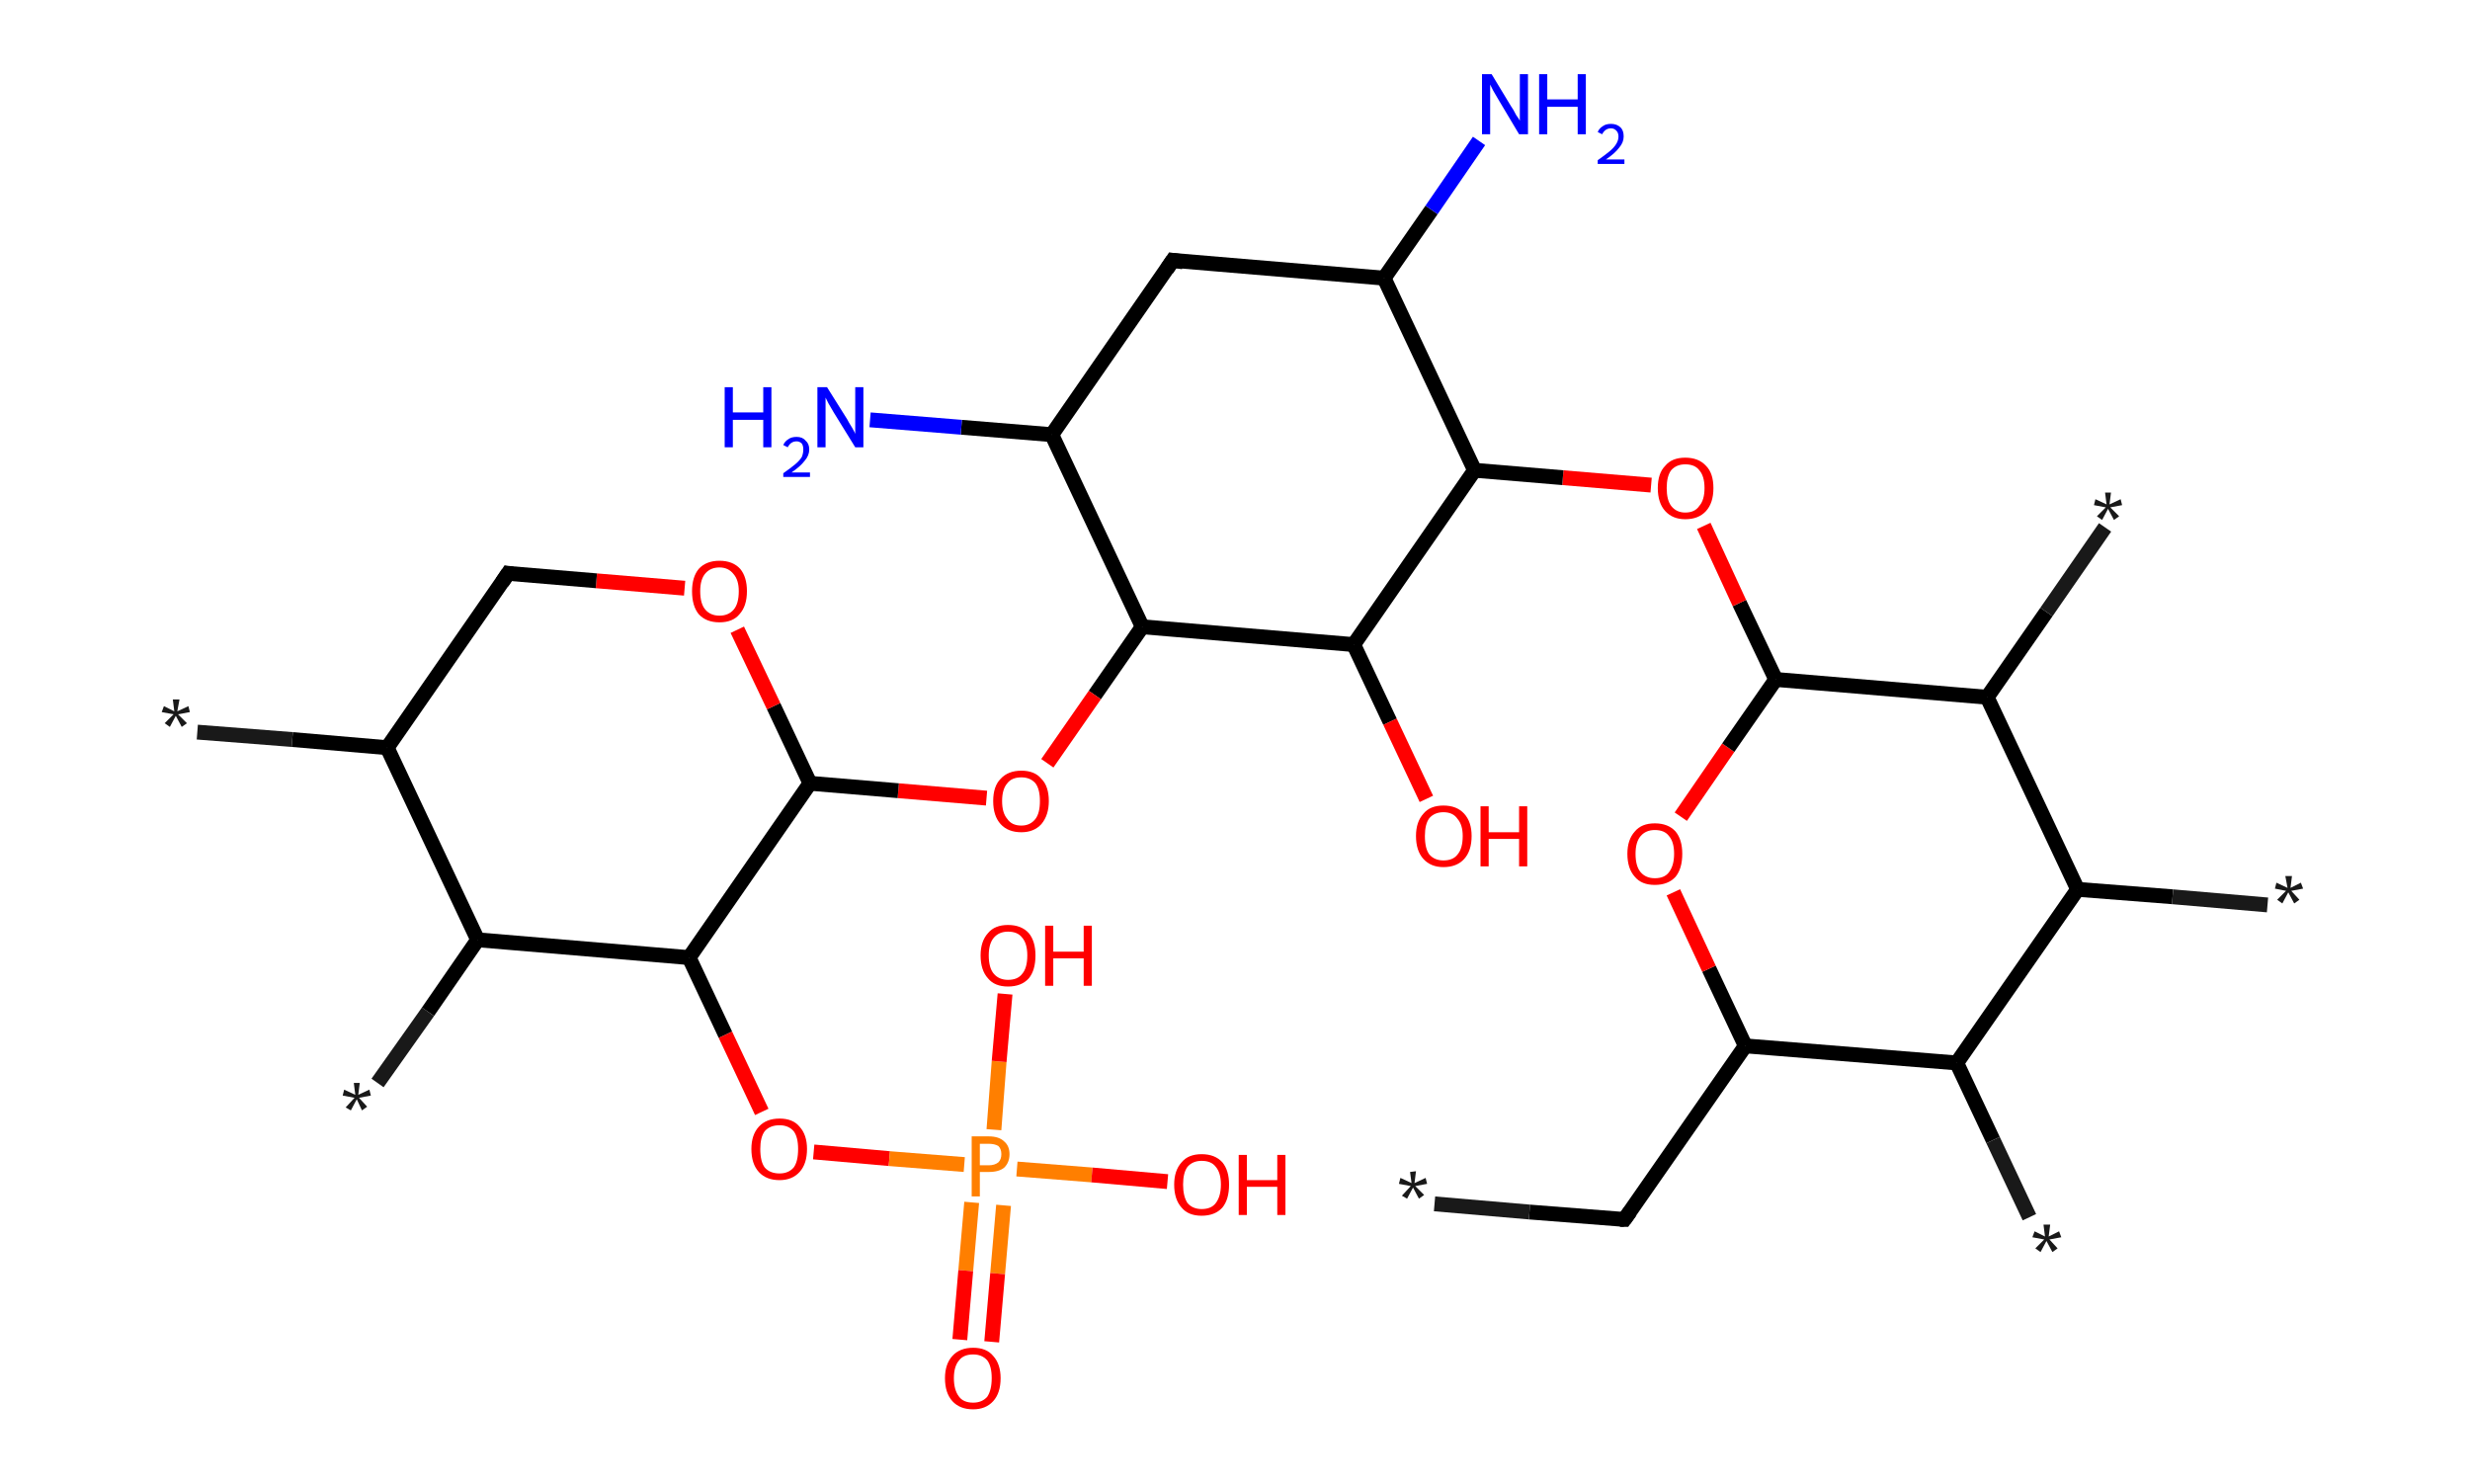 <?xml version='1.0' encoding='ASCII' standalone='yes'?>
<svg xmlns="http://www.w3.org/2000/svg" xmlns:rdkit="http://www.rdkit.org/xml" xmlns:xlink="http://www.w3.org/1999/xlink" version="1.1" baseProfile="full" xml:space="preserve" width="333px" height="200px" viewBox="0 0 333 200">
<!-- END OF HEADER -->
<rect style="opacity:1.0;fill:#FFFFFF;stroke:none" width="333.0" height="200.0" x="0.0" y="0.0"> </rect>
<path class="bond-0 atom-0 atom-1" d="M 193.4,162.3 L 206.2,163.4" style="fill:none;fill-rule:evenodd;stroke:#191919;stroke-width:2.0px;stroke-linecap:butt;stroke-linejoin:miter;stroke-opacity:1"/>
<path class="bond-0 atom-0 atom-1" d="M 206.2,163.4 L 219.0,164.4" style="fill:none;fill-rule:evenodd;stroke:#000000;stroke-width:2.0px;stroke-linecap:butt;stroke-linejoin:miter;stroke-opacity:1"/>
<path class="bond-1 atom-1 atom-2" d="M 219.0,164.4 L 235.3,141.0" style="fill:none;fill-rule:evenodd;stroke:#000000;stroke-width:2.0px;stroke-linecap:butt;stroke-linejoin:miter;stroke-opacity:1"/>
<path class="bond-2 atom-2 atom-3" d="M 235.3,141.0 L 230.4,130.6" style="fill:none;fill-rule:evenodd;stroke:#000000;stroke-width:2.0px;stroke-linecap:butt;stroke-linejoin:miter;stroke-opacity:1"/>
<path class="bond-2 atom-2 atom-3" d="M 230.4,130.6 L 225.6,120.3" style="fill:none;fill-rule:evenodd;stroke:#FF0000;stroke-width:2.0px;stroke-linecap:butt;stroke-linejoin:miter;stroke-opacity:1"/>
<path class="bond-3 atom-3 atom-4" d="M 226.6,110.1 L 233.0,100.8" style="fill:none;fill-rule:evenodd;stroke:#FF0000;stroke-width:2.0px;stroke-linecap:butt;stroke-linejoin:miter;stroke-opacity:1"/>
<path class="bond-3 atom-3 atom-4" d="M 233.0,100.8 L 239.4,91.6" style="fill:none;fill-rule:evenodd;stroke:#000000;stroke-width:2.0px;stroke-linecap:butt;stroke-linejoin:miter;stroke-opacity:1"/>
<path class="bond-4 atom-4 atom-5" d="M 239.4,91.6 L 234.5,81.3" style="fill:none;fill-rule:evenodd;stroke:#000000;stroke-width:2.0px;stroke-linecap:butt;stroke-linejoin:miter;stroke-opacity:1"/>
<path class="bond-4 atom-4 atom-5" d="M 234.5,81.3 L 229.7,70.9" style="fill:none;fill-rule:evenodd;stroke:#FF0000;stroke-width:2.0px;stroke-linecap:butt;stroke-linejoin:miter;stroke-opacity:1"/>
<path class="bond-5 atom-5 atom-6" d="M 222.6,65.4 L 210.7,64.4" style="fill:none;fill-rule:evenodd;stroke:#FF0000;stroke-width:2.0px;stroke-linecap:butt;stroke-linejoin:miter;stroke-opacity:1"/>
<path class="bond-5 atom-5 atom-6" d="M 210.7,64.4 L 198.8,63.4" style="fill:none;fill-rule:evenodd;stroke:#000000;stroke-width:2.0px;stroke-linecap:butt;stroke-linejoin:miter;stroke-opacity:1"/>
<path class="bond-6 atom-6 atom-7" d="M 198.8,63.4 L 186.6,37.5" style="fill:none;fill-rule:evenodd;stroke:#000000;stroke-width:2.0px;stroke-linecap:butt;stroke-linejoin:miter;stroke-opacity:1"/>
<path class="bond-7 atom-7 atom-8" d="M 186.6,37.5 L 193.0,28.3" style="fill:none;fill-rule:evenodd;stroke:#000000;stroke-width:2.0px;stroke-linecap:butt;stroke-linejoin:miter;stroke-opacity:1"/>
<path class="bond-7 atom-7 atom-8" d="M 193.0,28.3 L 199.4,19.0" style="fill:none;fill-rule:evenodd;stroke:#0000FF;stroke-width:2.0px;stroke-linecap:butt;stroke-linejoin:miter;stroke-opacity:1"/>
<path class="bond-8 atom-7 atom-9" d="M 186.6,37.5 L 158.1,35.1" style="fill:none;fill-rule:evenodd;stroke:#000000;stroke-width:2.0px;stroke-linecap:butt;stroke-linejoin:miter;stroke-opacity:1"/>
<path class="bond-9 atom-9 atom-10" d="M 158.1,35.1 L 141.8,58.6" style="fill:none;fill-rule:evenodd;stroke:#000000;stroke-width:2.0px;stroke-linecap:butt;stroke-linejoin:miter;stroke-opacity:1"/>
<path class="bond-10 atom-10 atom-11" d="M 141.8,58.6 L 129.6,57.6" style="fill:none;fill-rule:evenodd;stroke:#000000;stroke-width:2.0px;stroke-linecap:butt;stroke-linejoin:miter;stroke-opacity:1"/>
<path class="bond-10 atom-10 atom-11" d="M 129.6,57.6 L 117.3,56.6" style="fill:none;fill-rule:evenodd;stroke:#0000FF;stroke-width:2.0px;stroke-linecap:butt;stroke-linejoin:miter;stroke-opacity:1"/>
<path class="bond-11 atom-10 atom-12" d="M 141.8,58.6 L 154.0,84.5" style="fill:none;fill-rule:evenodd;stroke:#000000;stroke-width:2.0px;stroke-linecap:butt;stroke-linejoin:miter;stroke-opacity:1"/>
<path class="bond-12 atom-12 atom-13" d="M 154.0,84.5 L 147.6,93.7" style="fill:none;fill-rule:evenodd;stroke:#000000;stroke-width:2.0px;stroke-linecap:butt;stroke-linejoin:miter;stroke-opacity:1"/>
<path class="bond-12 atom-12 atom-13" d="M 147.6,93.7 L 141.2,102.9" style="fill:none;fill-rule:evenodd;stroke:#FF0000;stroke-width:2.0px;stroke-linecap:butt;stroke-linejoin:miter;stroke-opacity:1"/>
<path class="bond-13 atom-13 atom-14" d="M 133.0,107.6 L 121.1,106.6" style="fill:none;fill-rule:evenodd;stroke:#FF0000;stroke-width:2.0px;stroke-linecap:butt;stroke-linejoin:miter;stroke-opacity:1"/>
<path class="bond-13 atom-13 atom-14" d="M 121.1,106.6 L 109.2,105.6" style="fill:none;fill-rule:evenodd;stroke:#000000;stroke-width:2.0px;stroke-linecap:butt;stroke-linejoin:miter;stroke-opacity:1"/>
<path class="bond-14 atom-14 atom-15" d="M 109.2,105.6 L 104.3,95.2" style="fill:none;fill-rule:evenodd;stroke:#000000;stroke-width:2.0px;stroke-linecap:butt;stroke-linejoin:miter;stroke-opacity:1"/>
<path class="bond-14 atom-14 atom-15" d="M 104.3,95.2 L 99.4,84.9" style="fill:none;fill-rule:evenodd;stroke:#FF0000;stroke-width:2.0px;stroke-linecap:butt;stroke-linejoin:miter;stroke-opacity:1"/>
<path class="bond-15 atom-15 atom-16" d="M 92.3,79.3 L 80.4,78.3" style="fill:none;fill-rule:evenodd;stroke:#FF0000;stroke-width:2.0px;stroke-linecap:butt;stroke-linejoin:miter;stroke-opacity:1"/>
<path class="bond-15 atom-15 atom-16" d="M 80.4,78.3 L 68.5,77.3" style="fill:none;fill-rule:evenodd;stroke:#000000;stroke-width:2.0px;stroke-linecap:butt;stroke-linejoin:miter;stroke-opacity:1"/>
<path class="bond-16 atom-16 atom-17" d="M 68.5,77.3 L 52.2,100.8" style="fill:none;fill-rule:evenodd;stroke:#000000;stroke-width:2.0px;stroke-linecap:butt;stroke-linejoin:miter;stroke-opacity:1"/>
<path class="bond-17 atom-17 atom-18" d="M 52.2,100.8 L 39.4,99.7" style="fill:none;fill-rule:evenodd;stroke:#000000;stroke-width:2.0px;stroke-linecap:butt;stroke-linejoin:miter;stroke-opacity:1"/>
<path class="bond-17 atom-17 atom-18" d="M 39.4,99.7 L 26.6,98.7" style="fill:none;fill-rule:evenodd;stroke:#191919;stroke-width:2.0px;stroke-linecap:butt;stroke-linejoin:miter;stroke-opacity:1"/>
<path class="bond-18 atom-17 atom-19" d="M 52.2,100.8 L 64.4,126.7" style="fill:none;fill-rule:evenodd;stroke:#000000;stroke-width:2.0px;stroke-linecap:butt;stroke-linejoin:miter;stroke-opacity:1"/>
<path class="bond-19 atom-19 atom-20" d="M 64.4,126.7 L 57.7,136.4" style="fill:none;fill-rule:evenodd;stroke:#000000;stroke-width:2.0px;stroke-linecap:butt;stroke-linejoin:miter;stroke-opacity:1"/>
<path class="bond-19 atom-19 atom-20" d="M 57.7,136.4 L 50.9,146.0" style="fill:none;fill-rule:evenodd;stroke:#191919;stroke-width:2.0px;stroke-linecap:butt;stroke-linejoin:miter;stroke-opacity:1"/>
<path class="bond-20 atom-19 atom-21" d="M 64.4,126.7 L 92.9,129.1" style="fill:none;fill-rule:evenodd;stroke:#000000;stroke-width:2.0px;stroke-linecap:butt;stroke-linejoin:miter;stroke-opacity:1"/>
<path class="bond-21 atom-21 atom-22" d="M 92.9,129.1 L 97.8,139.5" style="fill:none;fill-rule:evenodd;stroke:#000000;stroke-width:2.0px;stroke-linecap:butt;stroke-linejoin:miter;stroke-opacity:1"/>
<path class="bond-21 atom-21 atom-22" d="M 97.8,139.5 L 102.7,149.9" style="fill:none;fill-rule:evenodd;stroke:#FF0000;stroke-width:2.0px;stroke-linecap:butt;stroke-linejoin:miter;stroke-opacity:1"/>
<path class="bond-22 atom-22 atom-23" d="M 109.7,155.3 L 119.9,156.2" style="fill:none;fill-rule:evenodd;stroke:#FF0000;stroke-width:2.0px;stroke-linecap:butt;stroke-linejoin:miter;stroke-opacity:1"/>
<path class="bond-22 atom-22 atom-23" d="M 119.9,156.2 L 130.0,157.0" style="fill:none;fill-rule:evenodd;stroke:#FF7F00;stroke-width:2.0px;stroke-linecap:butt;stroke-linejoin:miter;stroke-opacity:1"/>
<path class="bond-23 atom-23 atom-24" d="M 131.0,162.1 L 130.2,171.3" style="fill:none;fill-rule:evenodd;stroke:#FF7F00;stroke-width:2.0px;stroke-linecap:butt;stroke-linejoin:miter;stroke-opacity:1"/>
<path class="bond-23 atom-23 atom-24" d="M 130.2,171.3 L 129.4,180.6" style="fill:none;fill-rule:evenodd;stroke:#FF0000;stroke-width:2.0px;stroke-linecap:butt;stroke-linejoin:miter;stroke-opacity:1"/>
<path class="bond-23 atom-23 atom-24" d="M 135.3,162.5 L 134.5,171.7" style="fill:none;fill-rule:evenodd;stroke:#FF7F00;stroke-width:2.0px;stroke-linecap:butt;stroke-linejoin:miter;stroke-opacity:1"/>
<path class="bond-23 atom-23 atom-24" d="M 134.5,171.7 L 133.7,180.9" style="fill:none;fill-rule:evenodd;stroke:#FF0000;stroke-width:2.0px;stroke-linecap:butt;stroke-linejoin:miter;stroke-opacity:1"/>
<path class="bond-24 atom-23 atom-25" d="M 134.0,152.3 L 134.7,143.1" style="fill:none;fill-rule:evenodd;stroke:#FF7F00;stroke-width:2.0px;stroke-linecap:butt;stroke-linejoin:miter;stroke-opacity:1"/>
<path class="bond-24 atom-23 atom-25" d="M 134.7,143.1 L 135.5,134.0" style="fill:none;fill-rule:evenodd;stroke:#FF0000;stroke-width:2.0px;stroke-linecap:butt;stroke-linejoin:miter;stroke-opacity:1"/>
<path class="bond-25 atom-23 atom-26" d="M 137.1,157.6 L 147.2,158.4" style="fill:none;fill-rule:evenodd;stroke:#FF7F00;stroke-width:2.0px;stroke-linecap:butt;stroke-linejoin:miter;stroke-opacity:1"/>
<path class="bond-25 atom-23 atom-26" d="M 147.2,158.4 L 157.4,159.3" style="fill:none;fill-rule:evenodd;stroke:#FF0000;stroke-width:2.0px;stroke-linecap:butt;stroke-linejoin:miter;stroke-opacity:1"/>
<path class="bond-26 atom-12 atom-27" d="M 154.0,84.5 L 182.5,86.9" style="fill:none;fill-rule:evenodd;stroke:#000000;stroke-width:2.0px;stroke-linecap:butt;stroke-linejoin:miter;stroke-opacity:1"/>
<path class="bond-27 atom-27 atom-28" d="M 182.5,86.9 L 187.4,97.3" style="fill:none;fill-rule:evenodd;stroke:#000000;stroke-width:2.0px;stroke-linecap:butt;stroke-linejoin:miter;stroke-opacity:1"/>
<path class="bond-27 atom-27 atom-28" d="M 187.4,97.3 L 192.3,107.7" style="fill:none;fill-rule:evenodd;stroke:#FF0000;stroke-width:2.0px;stroke-linecap:butt;stroke-linejoin:miter;stroke-opacity:1"/>
<path class="bond-28 atom-4 atom-29" d="M 239.4,91.6 L 267.9,94.0" style="fill:none;fill-rule:evenodd;stroke:#000000;stroke-width:2.0px;stroke-linecap:butt;stroke-linejoin:miter;stroke-opacity:1"/>
<path class="bond-29 atom-29 atom-30" d="M 267.9,94.0 L 275.9,82.5" style="fill:none;fill-rule:evenodd;stroke:#000000;stroke-width:2.0px;stroke-linecap:butt;stroke-linejoin:miter;stroke-opacity:1"/>
<path class="bond-29 atom-29 atom-30" d="M 275.9,82.5 L 283.8,71.1" style="fill:none;fill-rule:evenodd;stroke:#191919;stroke-width:2.0px;stroke-linecap:butt;stroke-linejoin:miter;stroke-opacity:1"/>
<path class="bond-30 atom-29 atom-31" d="M 267.9,94.0 L 280.1,119.9" style="fill:none;fill-rule:evenodd;stroke:#000000;stroke-width:2.0px;stroke-linecap:butt;stroke-linejoin:miter;stroke-opacity:1"/>
<path class="bond-31 atom-31 atom-32" d="M 280.1,119.9 L 292.9,120.9" style="fill:none;fill-rule:evenodd;stroke:#000000;stroke-width:2.0px;stroke-linecap:butt;stroke-linejoin:miter;stroke-opacity:1"/>
<path class="bond-31 atom-31 atom-32" d="M 292.9,120.9 L 305.7,122.0" style="fill:none;fill-rule:evenodd;stroke:#191919;stroke-width:2.0px;stroke-linecap:butt;stroke-linejoin:miter;stroke-opacity:1"/>
<path class="bond-32 atom-31 atom-33" d="M 280.1,119.9 L 263.8,143.3" style="fill:none;fill-rule:evenodd;stroke:#000000;stroke-width:2.0px;stroke-linecap:butt;stroke-linejoin:miter;stroke-opacity:1"/>
<path class="bond-33 atom-33 atom-34" d="M 263.8,143.3 L 268.7,153.7" style="fill:none;fill-rule:evenodd;stroke:#000000;stroke-width:2.0px;stroke-linecap:butt;stroke-linejoin:miter;stroke-opacity:1"/>
<path class="bond-33 atom-33 atom-34" d="M 268.7,153.7 L 273.6,164.1" style="fill:none;fill-rule:evenodd;stroke:#191919;stroke-width:2.0px;stroke-linecap:butt;stroke-linejoin:miter;stroke-opacity:1"/>
<path class="bond-34 atom-33 atom-2" d="M 263.8,143.3 L 235.3,141.0" style="fill:none;fill-rule:evenodd;stroke:#000000;stroke-width:2.0px;stroke-linecap:butt;stroke-linejoin:miter;stroke-opacity:1"/>
<path class="bond-35 atom-27 atom-6" d="M 182.5,86.9 L 198.8,63.4" style="fill:none;fill-rule:evenodd;stroke:#000000;stroke-width:2.0px;stroke-linecap:butt;stroke-linejoin:miter;stroke-opacity:1"/>
<path class="bond-36 atom-21 atom-14" d="M 92.9,129.1 L 109.2,105.6" style="fill:none;fill-rule:evenodd;stroke:#000000;stroke-width:2.0px;stroke-linecap:butt;stroke-linejoin:miter;stroke-opacity:1"/>
<path d="M 218.4,164.4 L 219.0,164.4 L 219.8,163.3" style="fill:none;stroke:#000000;stroke-width:2.0px;stroke-linecap:butt;stroke-linejoin:miter;stroke-opacity:1;"/>
<path d="M 159.5,35.3 L 158.1,35.1 L 157.3,36.3" style="fill:none;stroke:#000000;stroke-width:2.0px;stroke-linecap:butt;stroke-linejoin:miter;stroke-opacity:1;"/>
<path d="M 69.1,77.4 L 68.5,77.3 L 67.7,78.5" style="fill:none;stroke:#000000;stroke-width:2.0px;stroke-linecap:butt;stroke-linejoin:miter;stroke-opacity:1;"/>
<path class="atom-0" d="M 189.0 161.2 L 190.2 159.9 L 188.6 159.6 L 188.8 158.8 L 190.3 159.5 L 190.1 158.0 L 190.9 157.9 L 190.7 159.5 L 192.2 158.8 L 192.4 159.6 L 190.8 159.9 L 192.0 161.1 L 191.3 161.6 L 190.5 160.1 L 189.7 161.6 L 189.0 161.2 " fill="#191919"/>
<path class="atom-3" d="M 219.4 115.1 Q 219.4 113.2, 220.4 112.1 Q 221.3 111.0, 223.1 111.0 Q 224.9 111.0, 225.9 112.1 Q 226.8 113.2, 226.8 115.1 Q 226.8 117.1, 225.9 118.2 Q 224.9 119.3, 223.1 119.3 Q 221.3 119.3, 220.4 118.2 Q 219.4 117.1, 219.4 115.1 M 223.1 118.4 Q 224.4 118.4, 225.0 117.6 Q 225.7 116.7, 225.7 115.1 Q 225.7 113.5, 225.0 112.7 Q 224.4 111.9, 223.1 111.9 Q 221.9 111.9, 221.2 112.7 Q 220.5 113.5, 220.5 115.1 Q 220.5 116.8, 221.2 117.6 Q 221.9 118.4, 223.1 118.4 " fill="#FF0000"/>
<path class="atom-5" d="M 223.5 65.8 Q 223.5 63.8, 224.5 62.8 Q 225.4 61.7, 227.2 61.7 Q 229.0 61.7, 230.0 62.8 Q 231.0 63.8, 231.0 65.8 Q 231.0 67.8, 230.0 68.9 Q 229.0 70.0, 227.2 70.0 Q 225.5 70.0, 224.5 68.9 Q 223.5 67.8, 223.5 65.8 M 227.2 69.1 Q 228.5 69.1, 229.1 68.2 Q 229.8 67.4, 229.8 65.8 Q 229.8 64.2, 229.1 63.4 Q 228.5 62.6, 227.2 62.6 Q 226.0 62.6, 225.3 63.4 Q 224.7 64.2, 224.7 65.8 Q 224.7 67.4, 225.3 68.2 Q 226.0 69.1, 227.2 69.1 " fill="#FF0000"/>
<path class="atom-8" d="M 201.1 10.0 L 203.7 14.3 Q 204.0 14.7, 204.4 15.5 Q 204.9 16.2, 204.9 16.3 L 204.9 10.0 L 206.0 10.0 L 206.0 18.1 L 204.8 18.1 L 202.0 13.4 Q 201.7 12.9, 201.3 12.2 Q 201.0 11.6, 200.9 11.4 L 200.9 18.1 L 199.8 18.1 L 199.8 10.0 L 201.1 10.0 " fill="#0000FF"/>
<path class="atom-8" d="M 207.5 10.0 L 208.6 10.0 L 208.6 13.4 L 212.7 13.4 L 212.7 10.0 L 213.8 10.0 L 213.8 18.1 L 212.7 18.1 L 212.7 14.4 L 208.6 14.4 L 208.6 18.1 L 207.5 18.1 L 207.5 10.0 " fill="#0000FF"/>
<path class="atom-8" d="M 215.4 17.8 Q 215.6 17.3, 216.1 17.0 Q 216.5 16.7, 217.2 16.7 Q 218.0 16.7, 218.5 17.2 Q 218.9 17.6, 218.9 18.4 Q 218.9 19.2, 218.3 19.9 Q 217.7 20.7, 216.5 21.5 L 219.0 21.5 L 219.0 22.1 L 215.4 22.1 L 215.4 21.6 Q 216.4 20.9, 217.0 20.4 Q 217.6 19.9, 217.9 19.4 Q 218.2 18.9, 218.2 18.4 Q 218.2 17.9, 217.9 17.6 Q 217.6 17.3, 217.2 17.3 Q 216.8 17.3, 216.5 17.5 Q 216.2 17.7, 216.0 18.1 L 215.4 17.8 " fill="#0000FF"/>
<path class="atom-11" d="M 97.7 52.2 L 98.8 52.2 L 98.8 55.6 L 102.9 55.6 L 102.9 52.2 L 104.0 52.2 L 104.0 60.3 L 102.9 60.3 L 102.9 56.6 L 98.8 56.6 L 98.8 60.3 L 97.7 60.3 L 97.7 52.2 " fill="#0000FF"/>
<path class="atom-11" d="M 105.6 60.0 Q 105.8 59.5, 106.3 59.2 Q 106.7 58.9, 107.4 58.9 Q 108.2 58.9, 108.6 59.4 Q 109.1 59.8, 109.1 60.6 Q 109.1 61.4, 108.5 62.1 Q 107.9 62.9, 106.7 63.7 L 109.2 63.7 L 109.2 64.3 L 105.6 64.3 L 105.6 63.8 Q 106.6 63.1, 107.2 62.6 Q 107.8 62.1, 108.1 61.6 Q 108.3 61.1, 108.3 60.6 Q 108.3 60.1, 108.1 59.8 Q 107.8 59.5, 107.4 59.5 Q 107.0 59.5, 106.7 59.7 Q 106.4 59.9, 106.2 60.3 L 105.6 60.0 " fill="#0000FF"/>
<path class="atom-11" d="M 111.5 52.2 L 114.2 56.5 Q 114.4 56.9, 114.9 57.7 Q 115.3 58.4, 115.3 58.5 L 115.3 52.2 L 116.4 52.2 L 116.4 60.3 L 115.3 60.3 L 112.4 55.6 Q 112.1 55.1, 111.7 54.4 Q 111.4 53.8, 111.3 53.6 L 111.3 60.3 L 110.2 60.3 L 110.2 52.2 L 111.5 52.2 " fill="#0000FF"/>
<path class="atom-13" d="M 133.9 108.0 Q 133.9 106.0, 134.9 105.0 Q 135.9 103.9, 137.7 103.9 Q 139.5 103.9, 140.4 105.0 Q 141.4 106.0, 141.4 108.0 Q 141.4 109.9, 140.4 111.1 Q 139.4 112.2, 137.7 112.2 Q 135.9 112.2, 134.9 111.1 Q 133.9 110.0, 133.9 108.0 M 137.7 111.3 Q 138.9 111.3, 139.6 110.4 Q 140.2 109.6, 140.2 108.0 Q 140.2 106.4, 139.6 105.6 Q 138.9 104.8, 137.7 104.8 Q 136.4 104.8, 135.8 105.6 Q 135.1 106.4, 135.1 108.0 Q 135.1 109.6, 135.8 110.4 Q 136.4 111.3, 137.7 111.3 " fill="#FF0000"/>
<path class="atom-15" d="M 93.3 79.7 Q 93.3 77.8, 94.2 76.7 Q 95.2 75.6, 97.0 75.6 Q 98.8 75.6, 99.8 76.7 Q 100.7 77.8, 100.7 79.7 Q 100.7 81.7, 99.7 82.8 Q 98.8 83.9, 97.0 83.9 Q 95.2 83.9, 94.2 82.8 Q 93.3 81.7, 93.3 79.7 M 97.0 83.0 Q 98.2 83.0, 98.9 82.2 Q 99.6 81.4, 99.6 79.7 Q 99.6 78.2, 98.9 77.4 Q 98.2 76.5, 97.0 76.5 Q 95.8 76.5, 95.1 77.3 Q 94.4 78.1, 94.4 79.7 Q 94.4 81.4, 95.1 82.2 Q 95.8 83.0, 97.0 83.0 " fill="#FF0000"/>
<path class="atom-18" d="M 22.2 97.5 L 23.4 96.3 L 21.8 96.0 L 22.1 95.2 L 23.5 95.9 L 23.3 94.3 L 24.2 94.3 L 23.9 95.9 L 25.4 95.2 L 25.6 96.0 L 24.0 96.3 L 25.2 97.5 L 24.5 98.0 L 23.7 96.5 L 22.9 98.0 L 22.2 97.5 " fill="#191919"/>
<path class="atom-20" d="M 46.6 149.3 L 47.8 148.0 L 46.2 147.7 L 46.4 146.9 L 47.9 147.6 L 47.7 146.0 L 48.5 146.0 L 48.3 147.6 L 49.8 146.9 L 50.0 147.7 L 48.4 148.0 L 49.5 149.2 L 48.8 149.7 L 48.1 148.2 L 47.3 149.7 L 46.6 149.3 " fill="#191919"/>
<path class="atom-22" d="M 101.3 154.9 Q 101.3 153.0, 102.3 151.9 Q 103.3 150.8, 105.1 150.8 Q 106.9 150.8, 107.8 151.9 Q 108.8 153.0, 108.8 154.9 Q 108.8 156.9, 107.8 158.0 Q 106.8 159.1, 105.1 159.1 Q 103.3 159.1, 102.3 158.0 Q 101.3 156.9, 101.3 154.9 M 105.1 158.2 Q 106.3 158.2, 107.0 157.4 Q 107.6 156.6, 107.6 154.9 Q 107.6 153.3, 107.0 152.5 Q 106.3 151.7, 105.1 151.7 Q 103.8 151.7, 103.1 152.5 Q 102.5 153.3, 102.5 154.9 Q 102.5 156.6, 103.1 157.4 Q 103.8 158.2, 105.1 158.2 " fill="#FF0000"/>
<path class="atom-23" d="M 133.3 153.2 Q 134.7 153.2, 135.4 153.9 Q 136.1 154.5, 136.1 155.6 Q 136.1 156.7, 135.4 157.4 Q 134.7 158.0, 133.3 158.0 L 132.1 158.0 L 132.1 161.3 L 131.0 161.3 L 131.0 153.2 L 133.3 153.2 M 133.3 157.1 Q 134.1 157.1, 134.6 156.7 Q 135.0 156.3, 135.0 155.6 Q 135.0 154.9, 134.6 154.5 Q 134.1 154.2, 133.3 154.2 L 132.1 154.2 L 132.1 157.1 L 133.3 157.1 " fill="#FF7F00"/>
<path class="atom-24" d="M 127.4 185.8 Q 127.4 183.9, 128.4 182.8 Q 129.4 181.7, 131.2 181.7 Q 133.0 181.7, 133.9 182.8 Q 134.9 183.9, 134.9 185.8 Q 134.9 187.8, 133.9 188.9 Q 132.9 190.0, 131.2 190.0 Q 129.4 190.0, 128.4 188.9 Q 127.4 187.8, 127.4 185.8 M 131.2 189.1 Q 132.4 189.1, 133.1 188.3 Q 133.7 187.4, 133.7 185.8 Q 133.7 184.2, 133.1 183.4 Q 132.4 182.6, 131.2 182.6 Q 129.9 182.6, 129.3 183.4 Q 128.6 184.2, 128.6 185.8 Q 128.6 187.4, 129.3 188.3 Q 129.9 189.1, 131.2 189.1 " fill="#FF0000"/>
<path class="atom-25" d="M 132.2 128.8 Q 132.2 126.9, 133.2 125.8 Q 134.1 124.7, 135.9 124.7 Q 137.7 124.7, 138.7 125.8 Q 139.6 126.9, 139.6 128.8 Q 139.6 130.8, 138.7 131.9 Q 137.7 133.0, 135.9 133.0 Q 134.1 133.0, 133.2 131.9 Q 132.2 130.8, 132.2 128.8 M 135.9 132.1 Q 137.2 132.1, 137.8 131.3 Q 138.5 130.5, 138.5 128.8 Q 138.5 127.2, 137.8 126.4 Q 137.2 125.6, 135.9 125.6 Q 134.7 125.6, 134.0 126.4 Q 133.3 127.2, 133.3 128.8 Q 133.3 130.5, 134.0 131.3 Q 134.7 132.1, 135.9 132.1 " fill="#FF0000"/>
<path class="atom-25" d="M 140.9 124.8 L 142.0 124.8 L 142.0 128.3 L 146.1 128.3 L 146.1 124.8 L 147.2 124.8 L 147.2 132.9 L 146.1 132.9 L 146.1 129.2 L 142.0 129.2 L 142.0 132.9 L 140.9 132.9 L 140.9 124.8 " fill="#FF0000"/>
<path class="atom-26" d="M 158.3 159.7 Q 158.3 157.8, 159.3 156.7 Q 160.2 155.6, 162.0 155.6 Q 163.8 155.6, 164.8 156.7 Q 165.7 157.8, 165.7 159.7 Q 165.7 161.7, 164.8 162.8 Q 163.8 163.9, 162.0 163.9 Q 160.2 163.9, 159.3 162.8 Q 158.3 161.7, 158.3 159.7 M 162.0 163.0 Q 163.3 163.0, 163.9 162.2 Q 164.6 161.3, 164.6 159.7 Q 164.6 158.1, 163.9 157.3 Q 163.3 156.5, 162.0 156.5 Q 160.8 156.5, 160.1 157.3 Q 159.5 158.1, 159.5 159.7 Q 159.5 161.3, 160.1 162.2 Q 160.8 163.0, 162.0 163.0 " fill="#FF0000"/>
<path class="atom-26" d="M 167.0 155.7 L 168.1 155.7 L 168.1 159.1 L 172.2 159.1 L 172.2 155.7 L 173.3 155.7 L 173.3 163.8 L 172.2 163.8 L 172.2 160.0 L 168.1 160.0 L 168.1 163.8 L 167.0 163.8 L 167.0 155.7 " fill="#FF0000"/>
<path class="atom-28" d="M 190.9 112.7 Q 190.9 110.8, 191.9 109.7 Q 192.8 108.6, 194.6 108.6 Q 196.4 108.6, 197.4 109.7 Q 198.4 110.8, 198.4 112.7 Q 198.4 114.7, 197.4 115.8 Q 196.4 116.9, 194.6 116.9 Q 192.9 116.9, 191.9 115.8 Q 190.9 114.7, 190.9 112.7 M 194.6 116.0 Q 195.9 116.0, 196.5 115.2 Q 197.2 114.4, 197.2 112.7 Q 197.2 111.2, 196.5 110.4 Q 195.9 109.5, 194.6 109.5 Q 193.4 109.5, 192.7 110.3 Q 192.1 111.1, 192.1 112.7 Q 192.1 114.4, 192.7 115.2 Q 193.4 116.0, 194.6 116.0 " fill="#FF0000"/>
<path class="atom-28" d="M 199.6 108.7 L 200.7 108.7 L 200.7 112.2 L 204.8 112.2 L 204.8 108.7 L 205.9 108.7 L 205.9 116.8 L 204.8 116.8 L 204.8 113.1 L 200.7 113.1 L 200.7 116.8 L 199.6 116.8 L 199.6 108.7 " fill="#FF0000"/>
<path class="atom-30" d="M 282.7 69.6 L 283.9 68.4 L 282.3 68.1 L 282.5 67.3 L 284.0 68.0 L 283.8 66.4 L 284.6 66.4 L 284.4 68.0 L 285.9 67.3 L 286.1 68.1 L 284.5 68.4 L 285.7 69.6 L 285.0 70.1 L 284.2 68.6 L 283.4 70.1 L 282.7 69.6 " fill="#191919"/>
<path class="atom-32" d="M 307.0 121.3 L 308.2 120.1 L 306.7 119.8 L 306.9 119.0 L 308.4 119.7 L 308.1 118.1 L 309.0 118.1 L 308.8 119.7 L 310.2 119.0 L 310.5 119.8 L 308.9 120.1 L 310.0 121.3 L 309.3 121.8 L 308.5 120.3 L 307.7 121.8 L 307.0 121.3 " fill="#191919"/>
<path class="atom-34" d="M 274.4 168.3 L 275.6 167.1 L 274.0 166.8 L 274.3 166.0 L 275.7 166.7 L 275.5 165.1 L 276.4 165.1 L 276.2 166.7 L 277.6 166.0 L 277.9 166.8 L 276.3 167.1 L 277.4 168.3 L 276.7 168.8 L 275.9 167.3 L 275.1 168.8 L 274.4 168.3 " fill="#191919"/>
</svg>
